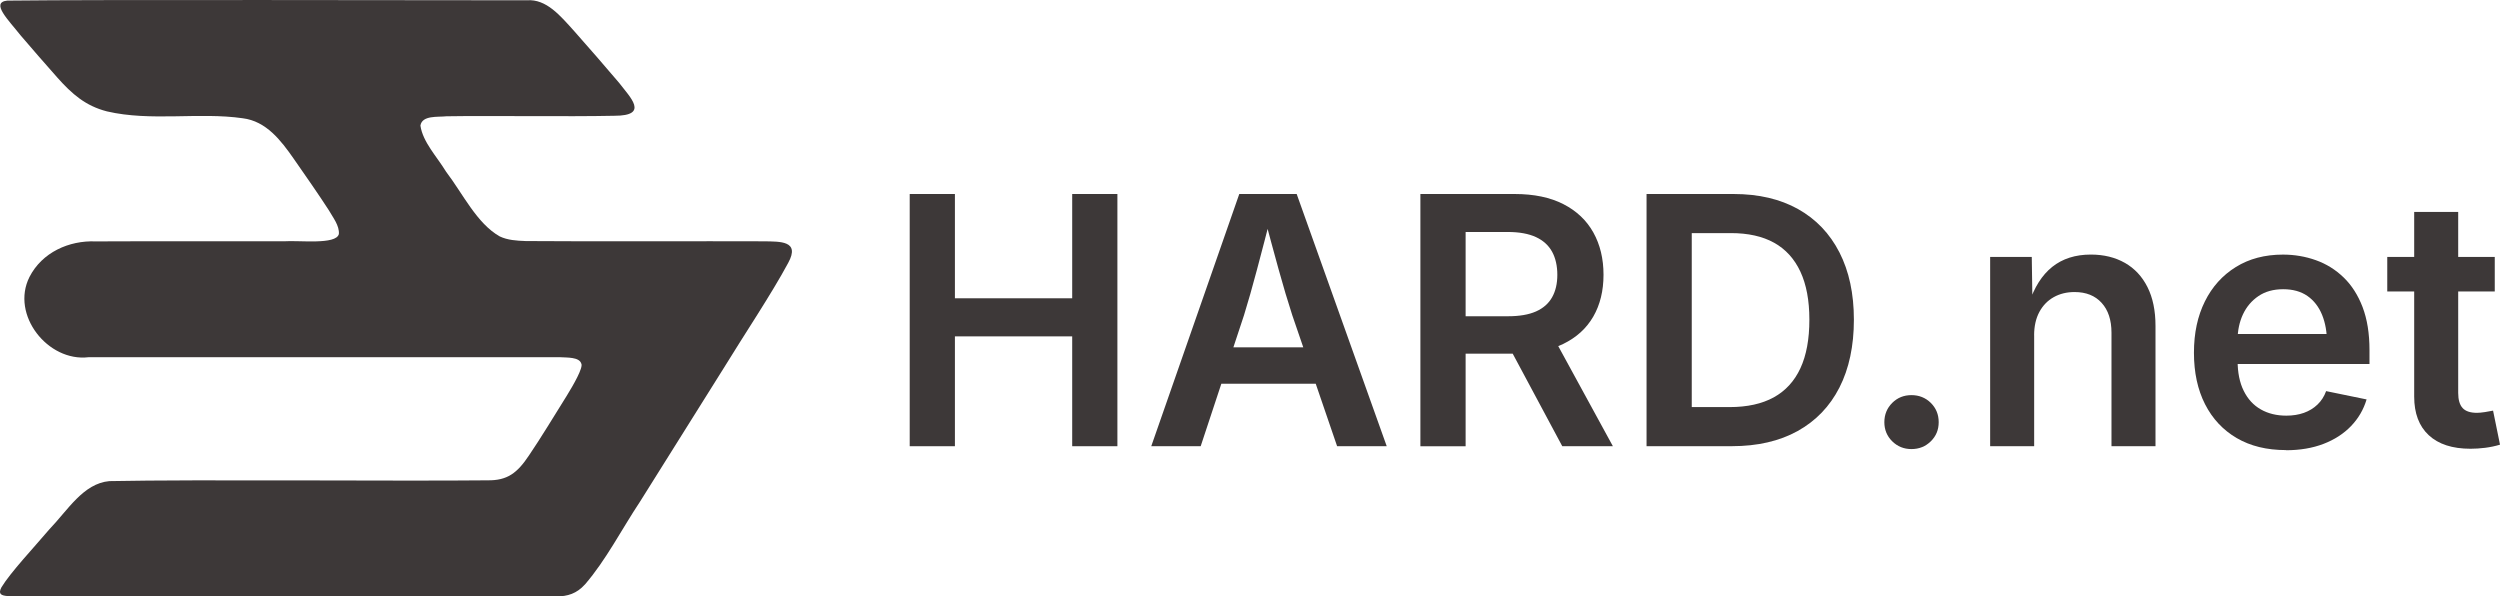 <?xml version="1.0" encoding="UTF-8"?>
<svg id="Capa_2" data-name="Capa 2" xmlns="http://www.w3.org/2000/svg" viewBox="0 0 691.87 165.08">
  <defs>
    <style>
      .cls-1 {
        fill: #3d3838;
      }
    </style>
  </defs>
  <path class="cls-1" d="M161.83,161.79c-2.17,2.43-4.78,3.32-7.9,3.25-21.15-.04-50.2.06-75.5.01-33.28-.09-62.63.16-76.36-.09-1.71-.15-2.67-.55-1.67-2.42,2.47-4.09,9.19-11.25,13.18-15.96,5.28-5.5,9.45-12.75,16.66-13.43,24.84-.5,80,.04,104.68-.22,5.48.08,8.23-2,11.51-6.94,3.03-4.44,7.11-11.16,10.41-16.45,1.81-2.94,4.68-7.89,4.02-8.94-.56-1.79-3.84-1.62-5.86-1.74-23.79-.02-106.05,0-130.49,0-11.24,1.36-21.63-11.72-16.35-22.21,3.47-6.79,10.94-10.15,18.32-9.84,14.05-.08,35.29,0,52.01-.03,4.38-.31,14.54,1.04,15.29-2.01.19-2.31-1.64-4.59-2.8-6.62-2.57-3.99-6.49-9.63-9.71-14.24-3.53-5.06-7.6-10.38-14.1-11.18-12.04-1.74-25.4.94-37.57-1.9-5.92-1.52-9.68-4.8-13.75-9.38-3.28-3.68-7-7.98-10.17-11.68C2.37,5.56-2.71.66,2,.17,28.53-.16,118.26.1,145.81.08c5.41-.42,9.27,4.3,13.08,8.51,3.95,4.46,8.77,9.99,12.45,14.34,3.01,3.97,8.51,9.12-1.36,9.11-13.03.28-34.04-.06-46.43.14-2.37.27-6.74-.34-7.2,2.58.67,4.57,4.5,8.49,7.09,12.74,4.67,6.14,8.5,14.32,14.85,17.92,2.18,1.04,4.65,1.2,7.22,1.29,16.75.14,49.87,0,65.96.07,4.35.09,10.06-.22,6.66,5.97-4.49,8.4-12.42,20.26-17.87,29.17-7.27,11.6-16.01,25.52-23.14,36.91-5.09,7.67-9.42,16.18-15.23,22.91l-.06.06Z"/>
  <g>
    <path class="cls-1" d="M251.76,123.48V53.69h12.51v28.86h32.46v-28.86h12.51v69.8h-12.51v-30.4h-32.46v30.4h-12.51Z"/>
    <path class="cls-1" d="M318.61,123.48l24.36-69.8h15.88l24.92,69.8h-13.73l-12.41-36.26c-1.22-3.75-2.48-7.99-3.79-12.72-1.31-4.73-2.76-10.11-4.36-16.14h2.62c-1.56,6.09-2.97,11.52-4.24,16.28-1.26,4.76-2.46,8.96-3.58,12.58l-11.99,36.26h-13.68ZM332.81,106.2v-10.07h36.77v10.07h-36.77Z"/>
    <path class="cls-1" d="M393.09,123.48V53.69h26.09c5.34,0,9.84.94,13.49,2.81,3.65,1.87,6.42,4.49,8.29,7.85,1.87,3.36,2.81,7.25,2.81,11.69s-.94,8.29-2.83,11.57c-1.89,3.28-4.68,5.81-8.36,7.59-3.69,1.78-8.21,2.67-13.58,2.67h-18.64v-10.35h17c3.15,0,5.73-.44,7.73-1.33,2-.89,3.48-2.19,4.45-3.91.97-1.72,1.45-3.79,1.45-6.23s-.48-4.63-1.45-6.39c-.97-1.76-2.46-3.12-4.47-4.05s-4.61-1.41-7.8-1.41h-11.66v59.31h-12.51ZM432.35,123.48l-16.96-31.67h13.68l17.29,31.67h-14.01Z"/>
    <path class="cls-1" d="M468.19,53.69v69.8h-12.51V53.69h12.51ZM479.29,123.48h-17.66v-10.82h17.05c4.87,0,8.94-.9,12.2-2.69,3.26-1.8,5.72-4.48,7.38-8.06,1.66-3.58,2.48-8.05,2.48-13.42s-.83-9.74-2.48-13.3c-1.66-3.56-4.08-6.23-7.28-8.01-3.2-1.78-7.19-2.67-11.97-2.67h-17.75v-10.82h18.5c6.93,0,12.88,1.39,17.85,4.17,4.97,2.78,8.78,6.78,11.45,11.99,2.67,5.22,4,11.43,4,18.64s-1.33,13.53-4,18.76c-2.67,5.23-6.53,9.24-11.57,12.04-5.04,2.79-11.11,4.19-18.2,4.19Z"/>
    <path class="cls-1" d="M528.99,124.28c-2.09,0-3.87-.72-5.32-2.15s-2.18-3.2-2.18-5.29.73-3.9,2.18-5.34c1.45-1.44,3.22-2.15,5.32-2.15s3.91.72,5.36,2.15c1.45,1.44,2.18,3.22,2.18,5.34s-.73,3.86-2.18,5.29-3.24,2.15-5.36,2.15Z"/>
    <path class="cls-1" d="M562.95,92.8v30.68h-12.18v-52.37h11.52l.19,12.93h-.98c1.47-4.53,3.62-7.92,6.46-10.19,2.84-2.26,6.4-3.4,10.68-3.4,3.59,0,6.73.77,9.42,2.3,2.69,1.53,4.77,3.76,6.25,6.7,1.48,2.94,2.22,6.51,2.22,10.73v33.31h-12.18v-31.43c0-3.5-.91-6.25-2.72-8.24-1.81-2-4.31-3-7.5-3-2.15,0-4.08.47-5.76,1.41s-3.01,2.3-3.98,4.1c-.97,1.8-1.45,3.96-1.45,6.49Z"/>
    <path class="cls-1" d="M632.61,124.56c-5.28,0-9.81-1.11-13.61-3.33-3.79-2.22-6.71-5.34-8.76-9.37-2.05-4.03-3.07-8.77-3.07-14.24s1.01-10.13,3.02-14.19c2.01-4.06,4.87-7.24,8.57-9.53,3.7-2.3,8.05-3.44,13.05-3.44,3.19,0,6.22.52,9.11,1.55,2.89,1.03,5.45,2.62,7.68,4.78,2.23,2.15,3.98,4.9,5.25,8.22,1.26,3.33,1.9,7.28,1.9,11.88v3.84h-42.82v-8.29h36.77l-5.71,2.44c0-2.94-.45-5.52-1.36-7.75-.91-2.23-2.26-3.97-4.05-5.22-1.8-1.25-4.04-1.87-6.72-1.87s-4.97.63-6.84,1.9c-1.87,1.27-3.3,2.95-4.29,5.06-.98,2.11-1.48,4.46-1.48,7.05v5.72c0,3.31.56,6.11,1.69,8.38,1.12,2.28,2.7,4,4.73,5.15,2.03,1.16,4.39,1.73,7.07,1.73,1.78,0,3.4-.26,4.85-.77,1.45-.52,2.71-1.28,3.77-2.3,1.06-1.01,1.86-2.26,2.39-3.72l11.2,2.3c-.84,2.81-2.28,5.27-4.31,7.38-2.03,2.11-4.57,3.75-7.61,4.92-3.04,1.17-6.52,1.76-10.42,1.76Z"/>
    <path class="cls-1" d="M690.42,71.11v9.56h-29.75v-9.56h29.75ZM668.12,58.65h12.18v50.08c0,1.91.41,3.3,1.22,4.19.81.89,2.14,1.33,3.98,1.33.56,0,1.3-.07,2.22-.21.92-.14,1.66-.27,2.23-.4l1.92,9.42c-1.34.41-2.72.69-4.12.87-1.41.17-2.75.26-4.03.26-5.03,0-8.88-1.25-11.57-3.75-2.69-2.5-4.03-6.06-4.03-10.68v-51.11Z"/>
  </g>
</svg>
